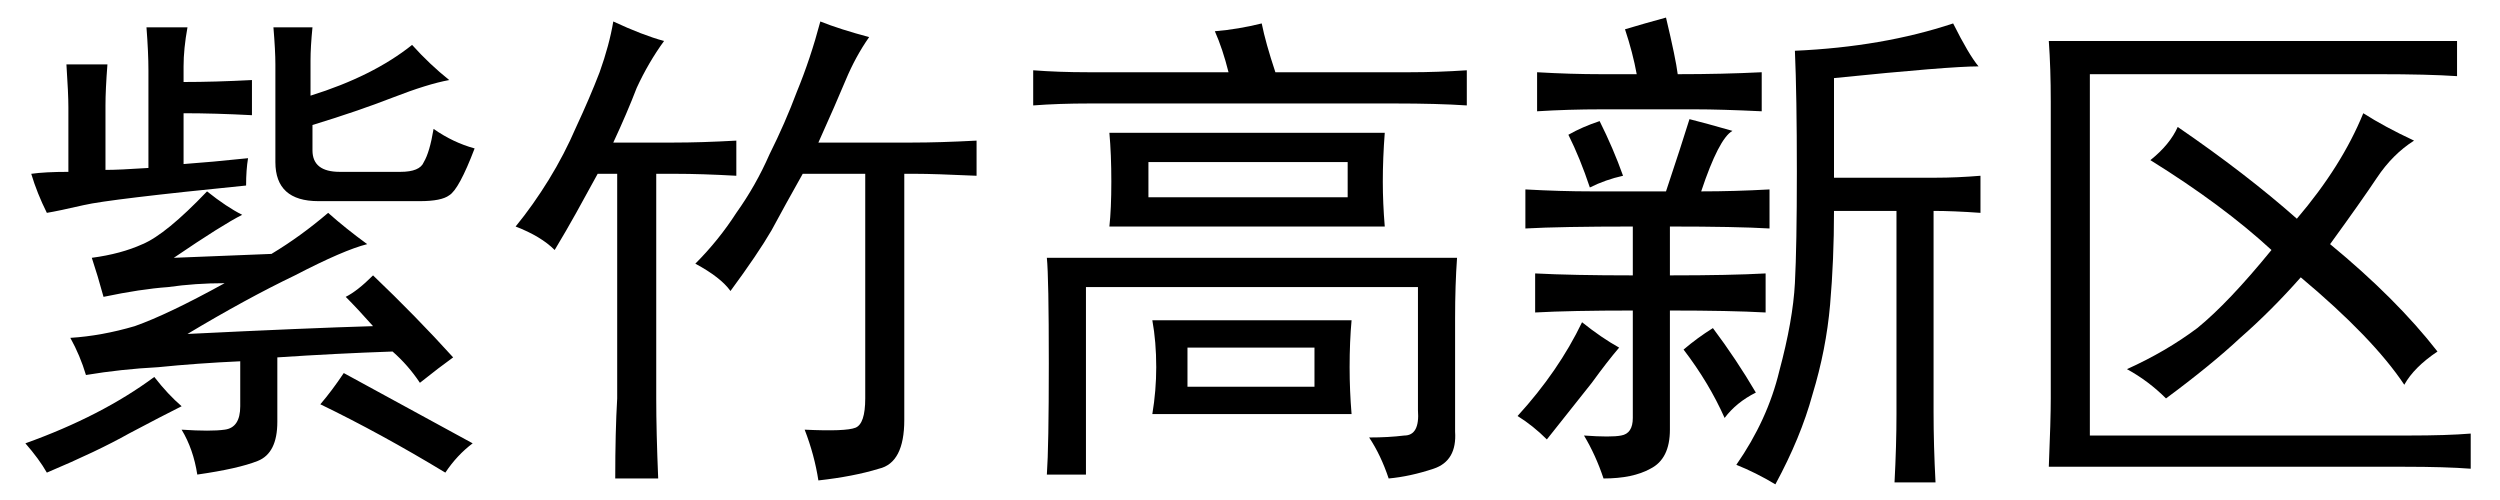 <?xml version='1.0' encoding='UTF-8'?>
<!-- This file was generated by dvisvgm 2.3.5 -->
<svg height='10.5pt' version='1.1' viewBox='-72 -72.369 52.5 10.5' width='52.5pt' xmlns='http://www.w3.org/2000/svg' xmlns:xlink='http://www.w3.org/1999/xlink'>
<defs>
<path d='M9.598 -7.424Q8.982 -7.465 7.957 -7.465H1.887V0.123H8.572Q9.393 0.123 9.885 0.082V0.82Q9.352 0.779 8.49 0.779H1.025Q1.066 -0.205 1.066 -0.656V-6.891Q1.066 -7.588 1.025 -8.162H9.598V-7.424ZM3.732 -6.357Q5.168 -5.373 6.234 -4.43Q7.178 -5.537 7.629 -6.645Q8.08 -6.357 8.695 -6.07Q8.244 -5.783 7.916 -5.291T6.932 -3.896Q8.326 -2.748 9.187 -1.641Q8.695 -1.312 8.49 -0.943Q7.834 -1.928 6.316 -3.199Q5.701 -2.502 5.045 -1.928Q4.43 -1.354 3.486 -0.656Q3.117 -1.025 2.666 -1.271Q3.486 -1.641 4.143 -2.133Q4.799 -2.666 5.701 -3.773Q4.676 -4.717 3.158 -5.66Q3.568 -5.988 3.732 -6.357Z' id='g0-2416'/>
<path d='M10.049 -7.629Q9.434 -7.629 7.014 -7.383V-5.291H9.146Q9.598 -5.291 10.09 -5.332V-4.553Q9.516 -4.594 9.105 -4.594V-0.369Q9.105 0.328 9.146 1.107H8.285Q8.326 0.328 8.326 -0.328V-4.594H7.014Q7.014 -3.568 6.932 -2.625T6.562 -0.738Q6.316 0.164 5.783 1.148Q5.373 0.902 4.963 0.738Q5.619 -0.205 5.865 -1.23Q6.152 -2.297 6.193 -3.076T6.234 -5.414Q6.234 -7.014 6.193 -7.957Q8.039 -8.039 9.516 -8.531Q9.844 -7.875 10.049 -7.629ZM4.881 -6.275Q4.594 -6.111 4.225 -5.004Q4.922 -5.004 5.66 -5.045V-4.225Q4.963 -4.266 3.568 -4.266V-3.24Q4.84 -3.24 5.578 -3.281V-2.461Q4.84 -2.502 3.568 -2.502V0Q3.568 0.615 3.158 0.82Q2.789 1.025 2.174 1.025Q2.01 0.533 1.764 0.123Q2.338 0.164 2.543 0.123Q2.789 0.082 2.789 -0.246V-2.502Q1.477 -2.502 0.738 -2.461V-3.281Q1.518 -3.24 2.789 -3.24V-4.266Q1.271 -4.266 0.533 -4.225V-5.045Q1.271 -5.004 1.928 -5.004H3.486Q3.814 -5.988 3.979 -6.521Q4.307 -6.439 4.881 -6.275ZM3.486 -8.654Q3.691 -7.793 3.732 -7.465Q4.676 -7.465 5.496 -7.506V-6.686Q4.635 -6.727 4.102 -6.727H2.133Q1.436 -6.727 0.779 -6.686V-7.506Q1.477 -7.465 2.133 -7.465H2.871Q2.789 -7.916 2.625 -8.408Q3.035 -8.531 3.486 -8.654ZM2.502 -1.723Q2.256 -1.436 1.928 -0.984Q1.6 -0.574 0.984 0.205Q0.697 -0.082 0.369 -0.287Q1.23 -1.23 1.723 -2.256Q2.133 -1.928 2.502 -1.723ZM4.471 -2.133Q4.963 -1.477 5.373 -0.779Q4.963 -0.574 4.717 -0.246Q4.389 -0.984 3.855 -1.682Q4.143 -1.928 4.471 -2.133ZM2.092 -6.48Q2.379 -5.906 2.584 -5.332Q2.215 -5.25 1.887 -5.086Q1.682 -5.701 1.436 -6.193Q1.723 -6.357 2.092 -6.48Z' id='g0-7142'/>
<path d='M4.102 -3.486Q4.594 -3.979 4.963 -4.553Q5.373 -5.127 5.66 -5.783Q5.988 -6.439 6.234 -7.096Q6.521 -7.793 6.727 -8.572Q7.137 -8.408 7.752 -8.244Q7.465 -7.834 7.26 -7.342T6.686 -6.029H8.654Q9.229 -6.029 10.008 -6.07V-5.332Q9.105 -5.373 8.736 -5.373H8.49V-0.205Q8.49 0.697 7.957 0.82Q7.424 0.984 6.686 1.066Q6.604 0.533 6.398 0Q7.26 0.041 7.465 -0.041T7.67 -0.656V-5.373H6.357Q5.988 -4.717 5.701 -4.184Q5.414 -3.691 4.84 -2.912Q4.635 -3.199 4.102 -3.486ZM3.445 -8.162Q3.117 -7.711 2.871 -7.178Q2.666 -6.645 2.379 -6.029H3.65Q4.225 -6.029 4.963 -6.07V-5.332Q4.225 -5.373 3.691 -5.373H3.281V-0.656Q3.281 0.041 3.322 1.025H2.42Q2.42 0.041 2.461 -0.656V-5.373H2.051Q1.805 -4.922 1.6 -4.553T1.148 -3.773Q0.861 -4.061 0.328 -4.266Q0.697 -4.717 1.025 -5.25T1.6 -6.357Q1.887 -6.973 2.092 -7.506Q2.297 -8.08 2.379 -8.572Q2.994 -8.285 3.445 -8.162Z' id='g0-12591'/>
<path d='M9.516 -1.518Q9.229 -1.312 8.818 -0.984Q8.572 -1.354 8.244 -1.641Q7.055 -1.6 5.824 -1.518V-0.164Q5.824 0.492 5.414 0.656T4.143 0.943Q4.061 0.41 3.814 0Q4.43 0.041 4.717 0Q5.045 -0.041 5.045 -0.492V-1.436Q4.143 -1.395 3.322 -1.312Q2.543 -1.271 1.805 -1.148Q1.682 -1.559 1.477 -1.928Q2.133 -1.969 2.83 -2.174Q3.527 -2.42 4.717 -3.076Q4.102 -3.076 3.527 -2.994Q2.953 -2.953 2.174 -2.789Q2.051 -3.24 1.928 -3.609Q2.543 -3.691 2.994 -3.896Q3.486 -4.102 4.348 -5.004Q4.758 -4.676 5.086 -4.512Q4.676 -4.307 3.65 -3.609L5.701 -3.691Q6.316 -4.061 6.891 -4.553Q7.26 -4.225 7.711 -3.896Q7.219 -3.773 6.193 -3.24Q5.168 -2.748 3.937 -2.01Q6.439 -2.133 7.834 -2.174Q7.506 -2.543 7.26 -2.789Q7.506 -2.912 7.834 -3.24Q8.736 -2.379 9.516 -1.518ZM2.256 -7.67Q2.215 -7.137 2.215 -6.809V-5.455Q2.502 -5.455 3.117 -5.496V-7.547Q3.117 -7.916 3.076 -8.449H3.937Q3.855 -7.998 3.855 -7.629V-7.301Q4.512 -7.301 5.291 -7.342V-6.604Q4.512 -6.645 3.855 -6.645V-5.578Q4.43 -5.619 5.209 -5.701Q5.168 -5.455 5.168 -5.127Q2.297 -4.84 1.764 -4.717T0.984 -4.553Q0.779 -4.963 0.656 -5.373Q0.943 -5.414 1.436 -5.414V-6.768Q1.436 -7.055 1.395 -7.67H2.256ZM6.562 -8.449Q6.521 -8.039 6.521 -7.752V-7.014Q7.834 -7.424 8.654 -8.08Q9.023 -7.67 9.434 -7.342Q8.982 -7.26 8.244 -6.973T6.562 -6.398V-5.865Q6.562 -5.414 7.137 -5.414H8.408Q8.818 -5.414 8.9 -5.619Q9.023 -5.824 9.105 -6.316Q9.516 -6.029 9.967 -5.906Q9.639 -5.045 9.434 -4.922Q9.27 -4.799 8.818 -4.799H6.686Q5.783 -4.799 5.783 -5.619V-7.67Q5.783 -7.957 5.742 -8.449H6.562ZM9.352 0.902Q7.998 0.082 6.727 -0.533Q6.973 -0.82 7.219 -1.189L9.926 0.287Q9.598 0.533 9.352 0.902ZM0.533 0.287Q2.133 -0.287 3.24 -1.107Q3.527 -0.738 3.814 -0.492Q3.404 -0.287 2.707 0.082Q2.051 0.451 0.984 0.902Q0.82 0.615 0.533 0.287Z' id='g0-13153'/>
<path d='M9.557 0.041Q9.598 0.656 9.105 0.82T8.162 1.025Q7.998 0.533 7.752 0.164Q8.162 0.164 8.49 0.123Q8.818 0.123 8.777 -0.41V-2.994H1.805V0.943H0.984Q1.025 0.369 1.025 -1.395Q1.025 -3.199 0.984 -3.609H9.598Q9.557 -3.035 9.557 -2.338V0.041ZM8.08 -6.234Q8.039 -5.701 8.039 -5.209Q8.039 -4.758 8.08 -4.266H2.297Q2.338 -4.635 2.338 -5.209T2.297 -6.234H8.08ZM7.383 -2.297Q7.342 -1.846 7.342 -1.312Q7.342 -0.82 7.383 -0.328H3.199Q3.281 -0.82 3.281 -1.312Q3.281 -1.846 3.199 -2.297H7.383ZM0.697 -7.547Q1.23 -7.506 1.846 -7.506H4.799Q4.676 -7.998 4.512 -8.367Q5.004 -8.408 5.496 -8.531Q5.578 -8.121 5.783 -7.506H8.613Q9.187 -7.506 9.803 -7.547V-6.809Q9.187 -6.85 8.285 -6.85H1.887Q1.23 -6.85 0.697 -6.809V-7.547ZM7.301 -4.881V-5.619H3.117V-4.881H7.301ZM6.604 -0.902V-1.723H3.937V-0.902H6.604Z' id='g0-20750'/>
</defs>
<g id='page1'>
<use x='-72' xlink:href='#g0-13153' y='-63.346'/>
<use x='-61.5' xlink:href='#g0-12591' y='-63.346'/>
<use x='-51' xlink:href='#g0-20750' y='-63.346'/>
<use x='-40.5' xlink:href='#g0-7142' y='-63.346'/>
<use x='-30' xlink:href='#g0-2416' y='-63.346'/>
</g>
</svg>